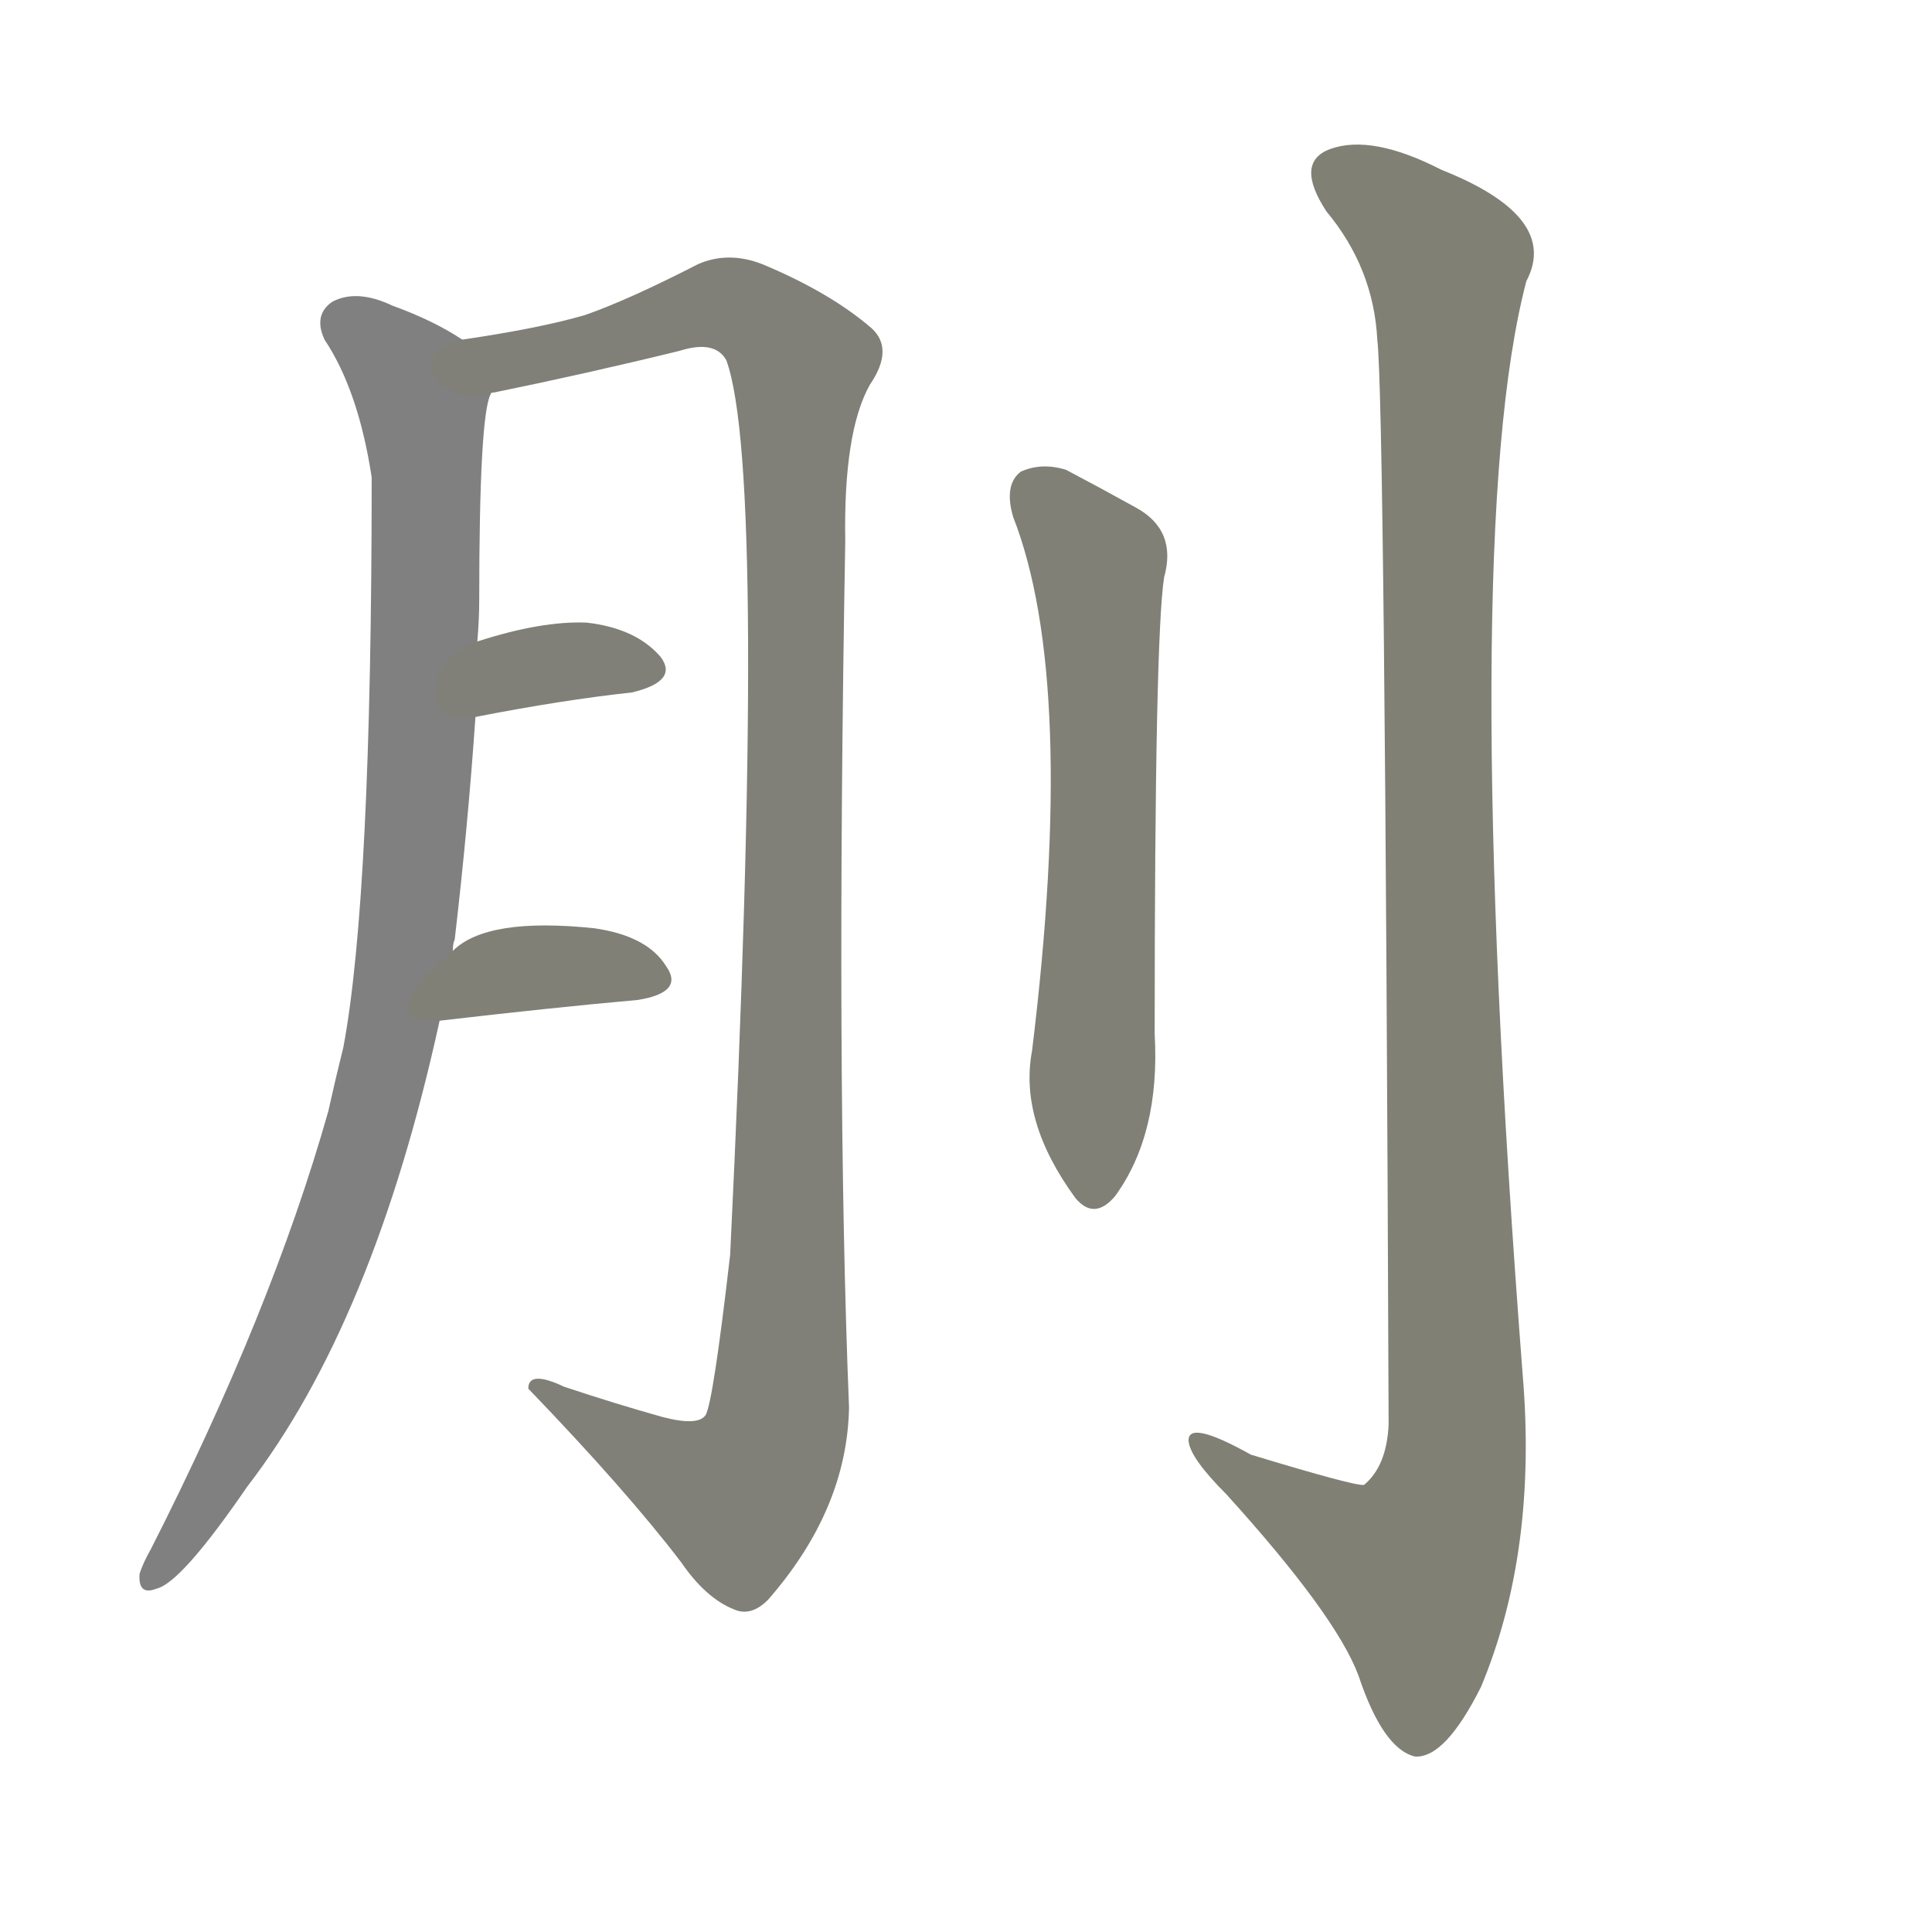 <svg version="1.1" viewBox="0 0 1024 1024" xmlns="http://www.w3.org/2000/svg">
  
  <g transform="scale(1, -1) translate(0, -900)">
    <style type="text/css">
        .stroke1 {fill: #808080;}
        .stroke2 {fill: #808079;}
        .stroke3 {fill: #808078;}
        .stroke4 {fill: #808077;}
        .stroke5 {fill: #808076;}
        .stroke6 {fill: #808075;}
        .stroke7 {fill: #808074;}
        .stroke8 {fill: #808073;}
        .stroke9 {fill: #808072;}
        .stroke10 {fill: #808071;}
        .stroke11 {fill: #808070;}
        .stroke12 {fill: #808069;}
        .stroke13 {fill: #808068;}
        .stroke14 {fill: #808067;}
        .stroke15 {fill: #808066;}
        .stroke16 {fill: #808065;}
        .stroke17 {fill: #808064;}
        .stroke18 {fill: #808063;}
        .stroke19 {fill: #808062;}
        .stroke20 {fill: #808061;}
        text {
            font-family: Helvetica;
            font-size: 50px;
            fill: #808060;
            paint-order: stroke;
            stroke: #000000;
            stroke-width: 4px;
            stroke-linecap: butt;
            stroke-linejoin: miter;
            font-weight: 800;
        }
    </style>

    <path d="M 240 396 Q 240 400 241 402 Q 248 462 252 520 L 253 560 Q 254 572 254 582 Q 254 679 260 691 C 263 710 263 710 245 720 Q 230 730 208 738 Q 189 747 176 740 Q 166 733 172 720 Q 190 693 197 647 Q 197 425 182 345 Q 178 329 174 311 Q 144 205 80 79 Q 76 72 74 66 Q 73 54 83 58 Q 96 61 131 112 Q 198 199 233 359 L 240 396 Z" class="stroke1"/>
    <path d="M 260 691 Q 260 692 262 692 Q 311 702 360 714 Q 379 720 385 709 Q 407 648 387 235 Q 378 157 374 150 Q 370 144 351 149 Q 326 156 299 165 Q 280 174 280 164 Q 332 110 361 72 Q 374 53 389 47 Q 398 43 407 52 Q 449 100 450 154 Q 443 329 448 613 Q 447 671 461 696 Q 474 715 462 726 Q 440 745 404 760 Q 386 767 370 760 Q 333 741 310 733 Q 286 726 245 720 C 215 715 231 684 260 691 Z" class="stroke2"/>
    <path d="M 252 520 Q 298 529 335 533 Q 360 539 350 552 Q 337 567 311 570 Q 287 571 253 560 C 224 551 223 514 252 520 Z" class="stroke3"/>
    <path d="M 233 359 Q 293 366 338 370 Q 363 374 353 388 Q 343 404 315 408 Q 258 414 240 396 C 217 376 203 356 233 359 Z" class="stroke4"/>
    <path d="M 537 626 Q 571 539 547 343 Q 540 306 570 265 Q 580 253 591 266 Q 615 299 612 352 Q 612 562 617 594 Q 624 619 602 631 Q 584 641 565 651 Q 552 655 541 650 Q 532 643 537 626 Z" class="stroke5"/>
    <path d="M 730 720 Q 734 686 736 145 Q 735 123 723 113 Q 719 112 663 129 Q 629 148 630 136 Q 631 127 650 108 Q 708 44 720 12 Q 733 -27 750 -31 Q 766 -32 785 6 Q 815 78 807 172 Q 773 614 809 751 Q 827 785 764 810 Q 727 829 705 821 Q 686 814 703 788 Q 728 758 730 720 Z" class="stroke6"/>
    
    
    
    
    
    </g>
</svg>